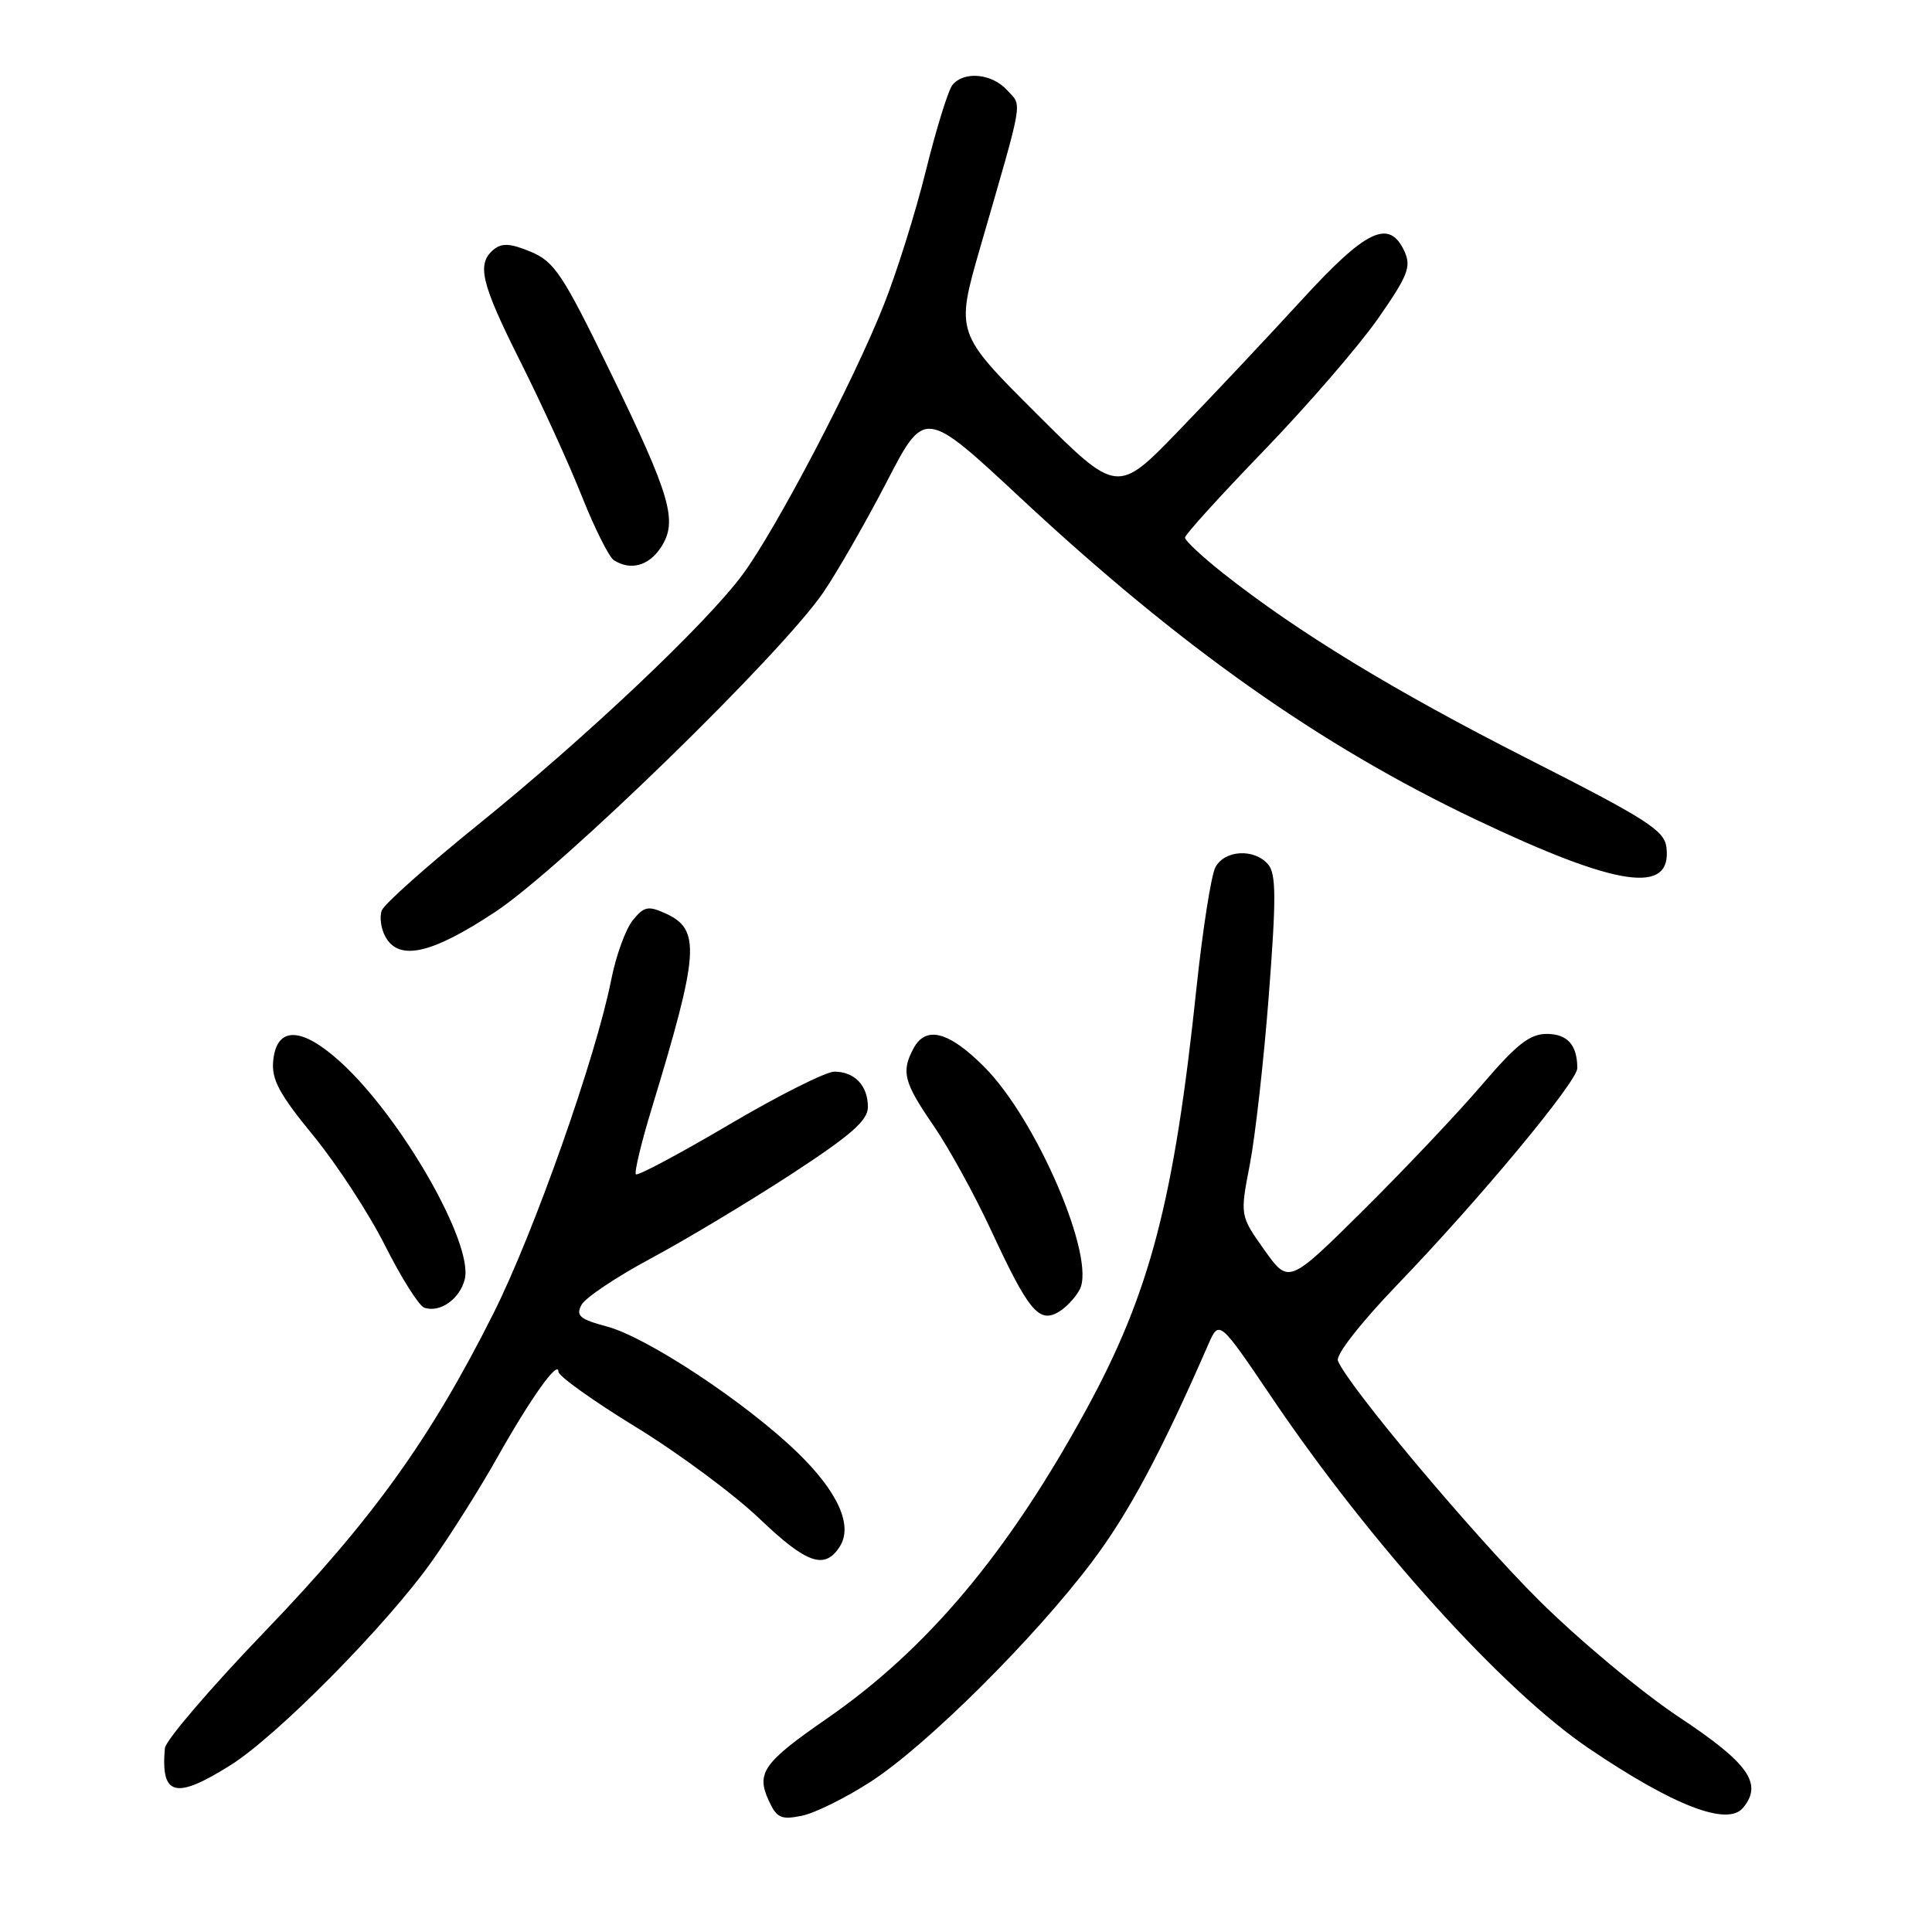 <?xml version="1.0" encoding="UTF-8" standalone="no"?>
<!DOCTYPE svg PUBLIC "-//W3C//DTD SVG 1.1//EN" "http://www.w3.org/Graphics/SVG/1.1/DTD/svg11.dtd" >
<svg xmlns="http://www.w3.org/2000/svg" xmlns:xlink="http://www.w3.org/1999/xlink" version="1.1" viewBox="0 0 256 256">
 <g >
 <path fill="currentColor"
d=" M 115.47 236.02 C 122.86 231.20 137.00 217.15 144.66 207.00 C 149.53 200.55 153.84 192.51 160.09 178.18 C 161.54 174.86 161.54 174.86 168.52 185.18 C 181.59 204.53 199.16 223.98 210.50 231.65 C 221.76 239.28 228.90 242.03 230.96 239.55 C 233.62 236.35 231.70 233.64 222.50 227.54 C 217.55 224.26 209.18 217.28 203.91 212.04 C 195.11 203.28 178.51 183.50 177.28 180.30 C 176.98 179.52 180.30 175.28 185.16 170.22 C 195.97 159.00 209.00 143.32 209.00 141.54 C 209.00 138.47 207.69 137.00 204.96 137.00 C 202.70 137.00 200.96 138.37 196.36 143.75 C 193.19 147.46 186.13 154.92 180.68 160.33 C 170.76 170.16 170.76 170.16 167.53 165.62 C 164.30 161.07 164.30 161.07 165.61 154.29 C 166.33 150.55 167.47 140.44 168.13 131.81 C 169.11 119.06 169.10 115.82 168.05 114.56 C 166.26 112.41 162.28 112.60 161.05 114.91 C 160.49 115.96 159.36 123.16 158.54 130.91 C 155.57 159.13 152.39 171.30 143.89 186.86 C 133.55 205.79 122.86 218.52 109.58 227.71 C 101.17 233.53 100.18 234.91 101.84 238.54 C 102.91 240.89 103.47 241.16 106.24 240.60 C 107.98 240.25 112.14 238.19 115.47 236.02 Z  M 30.55 233.89 C 36.75 230.00 51.29 215.27 57.24 206.86 C 59.72 203.36 63.61 197.19 65.88 193.15 C 70.33 185.24 74.00 180.09 74.00 181.77 C 74.00 182.34 78.61 185.63 84.25 189.09 C 89.89 192.54 97.28 198.02 100.68 201.27 C 106.90 207.22 109.31 208.05 111.29 204.90 C 113.04 202.13 111.02 197.66 105.68 192.48 C 98.83 185.84 85.76 177.20 80.42 175.77 C 76.81 174.80 76.28 174.35 77.05 172.90 C 77.56 171.95 81.69 169.19 86.24 166.75 C 90.78 164.32 99.11 159.32 104.75 155.65 C 112.80 150.40 115.00 148.47 115.00 146.68 C 115.00 143.85 113.24 142.00 110.55 142.00 C 109.42 142.01 103.14 145.16 96.60 149.02 C 90.05 152.88 84.50 155.84 84.26 155.60 C 84.03 155.36 84.97 151.41 86.37 146.83 C 92.66 126.17 92.87 123.17 88.20 121.04 C 85.88 119.99 85.34 120.10 83.84 121.95 C 82.90 123.11 81.62 126.64 81.00 129.78 C 78.97 140.05 70.78 163.27 65.40 174.00 C 57.04 190.65 49.39 201.30 35.13 216.14 C 27.92 223.64 21.94 230.62 21.85 231.64 C 21.28 237.99 23.24 238.49 30.55 233.89 Z  M 143.06 170.88 C 145.27 166.76 137.36 148.30 130.40 141.35 C 125.71 136.65 122.67 135.87 121.04 138.93 C 119.39 142.00 119.76 143.43 123.67 149.11 C 125.69 152.04 129.12 158.28 131.30 162.97 C 136.20 173.53 137.60 175.28 140.10 173.94 C 141.12 173.40 142.45 172.02 143.06 170.88 Z  M 61.58 169.52 C 62.77 164.78 53.15 147.98 45.04 140.65 C 39.90 136.01 36.65 135.98 36.20 140.56 C 35.96 143.03 36.99 144.96 41.53 150.49 C 44.62 154.27 48.91 160.83 51.04 165.08 C 53.18 169.33 55.51 173.02 56.21 173.27 C 58.27 174.00 60.92 172.15 61.58 169.52 Z  M 65.67 120.80 C 74.44 114.98 103.56 86.62 109.09 78.50 C 110.97 75.75 114.75 69.14 117.51 63.82 C 122.52 54.14 122.52 54.14 135.27 66.02 C 156.38 85.69 174.86 98.75 195.50 108.57 C 214.38 117.55 221.57 118.61 220.81 112.28 C 220.54 110.03 218.24 108.56 202.50 100.57 C 184.74 91.56 171.95 83.77 162.06 75.95 C 159.28 73.75 157.01 71.63 157.02 71.23 C 157.03 70.83 161.75 65.63 167.50 59.68 C 173.25 53.72 180.02 45.88 182.56 42.26 C 186.55 36.55 187.02 35.35 186.11 33.33 C 184.10 28.94 181.07 30.37 172.50 39.73 C 168.10 44.53 160.80 52.30 156.27 56.98 C 148.05 65.50 148.05 65.50 137.33 54.80 C 126.62 44.11 126.62 44.11 129.88 32.80 C 135.73 12.58 135.46 14.16 133.47 11.97 C 131.46 9.74 127.76 9.38 126.21 11.25 C 125.65 11.94 124.07 17.02 122.70 22.55 C 121.34 28.08 118.80 36.18 117.05 40.55 C 113.00 50.72 102.88 70.03 98.45 76.06 C 93.68 82.56 77.71 97.67 63.31 109.30 C 56.63 114.70 50.91 119.79 50.59 120.63 C 50.27 121.46 50.47 123.01 51.04 124.07 C 52.82 127.41 57.18 126.43 65.67 120.80 Z  M 87.57 72.54 C 89.85 69.05 88.92 65.85 80.81 49.16 C 74.56 36.32 73.47 34.68 70.33 33.36 C 67.63 32.24 66.50 32.17 65.41 33.07 C 63.12 34.98 63.72 37.49 69.01 48.03 C 71.77 53.53 75.41 61.50 77.10 65.76 C 78.79 70.01 80.70 73.82 81.34 74.23 C 83.55 75.64 85.96 74.99 87.57 72.54 Z "/>
</g>
</svg>